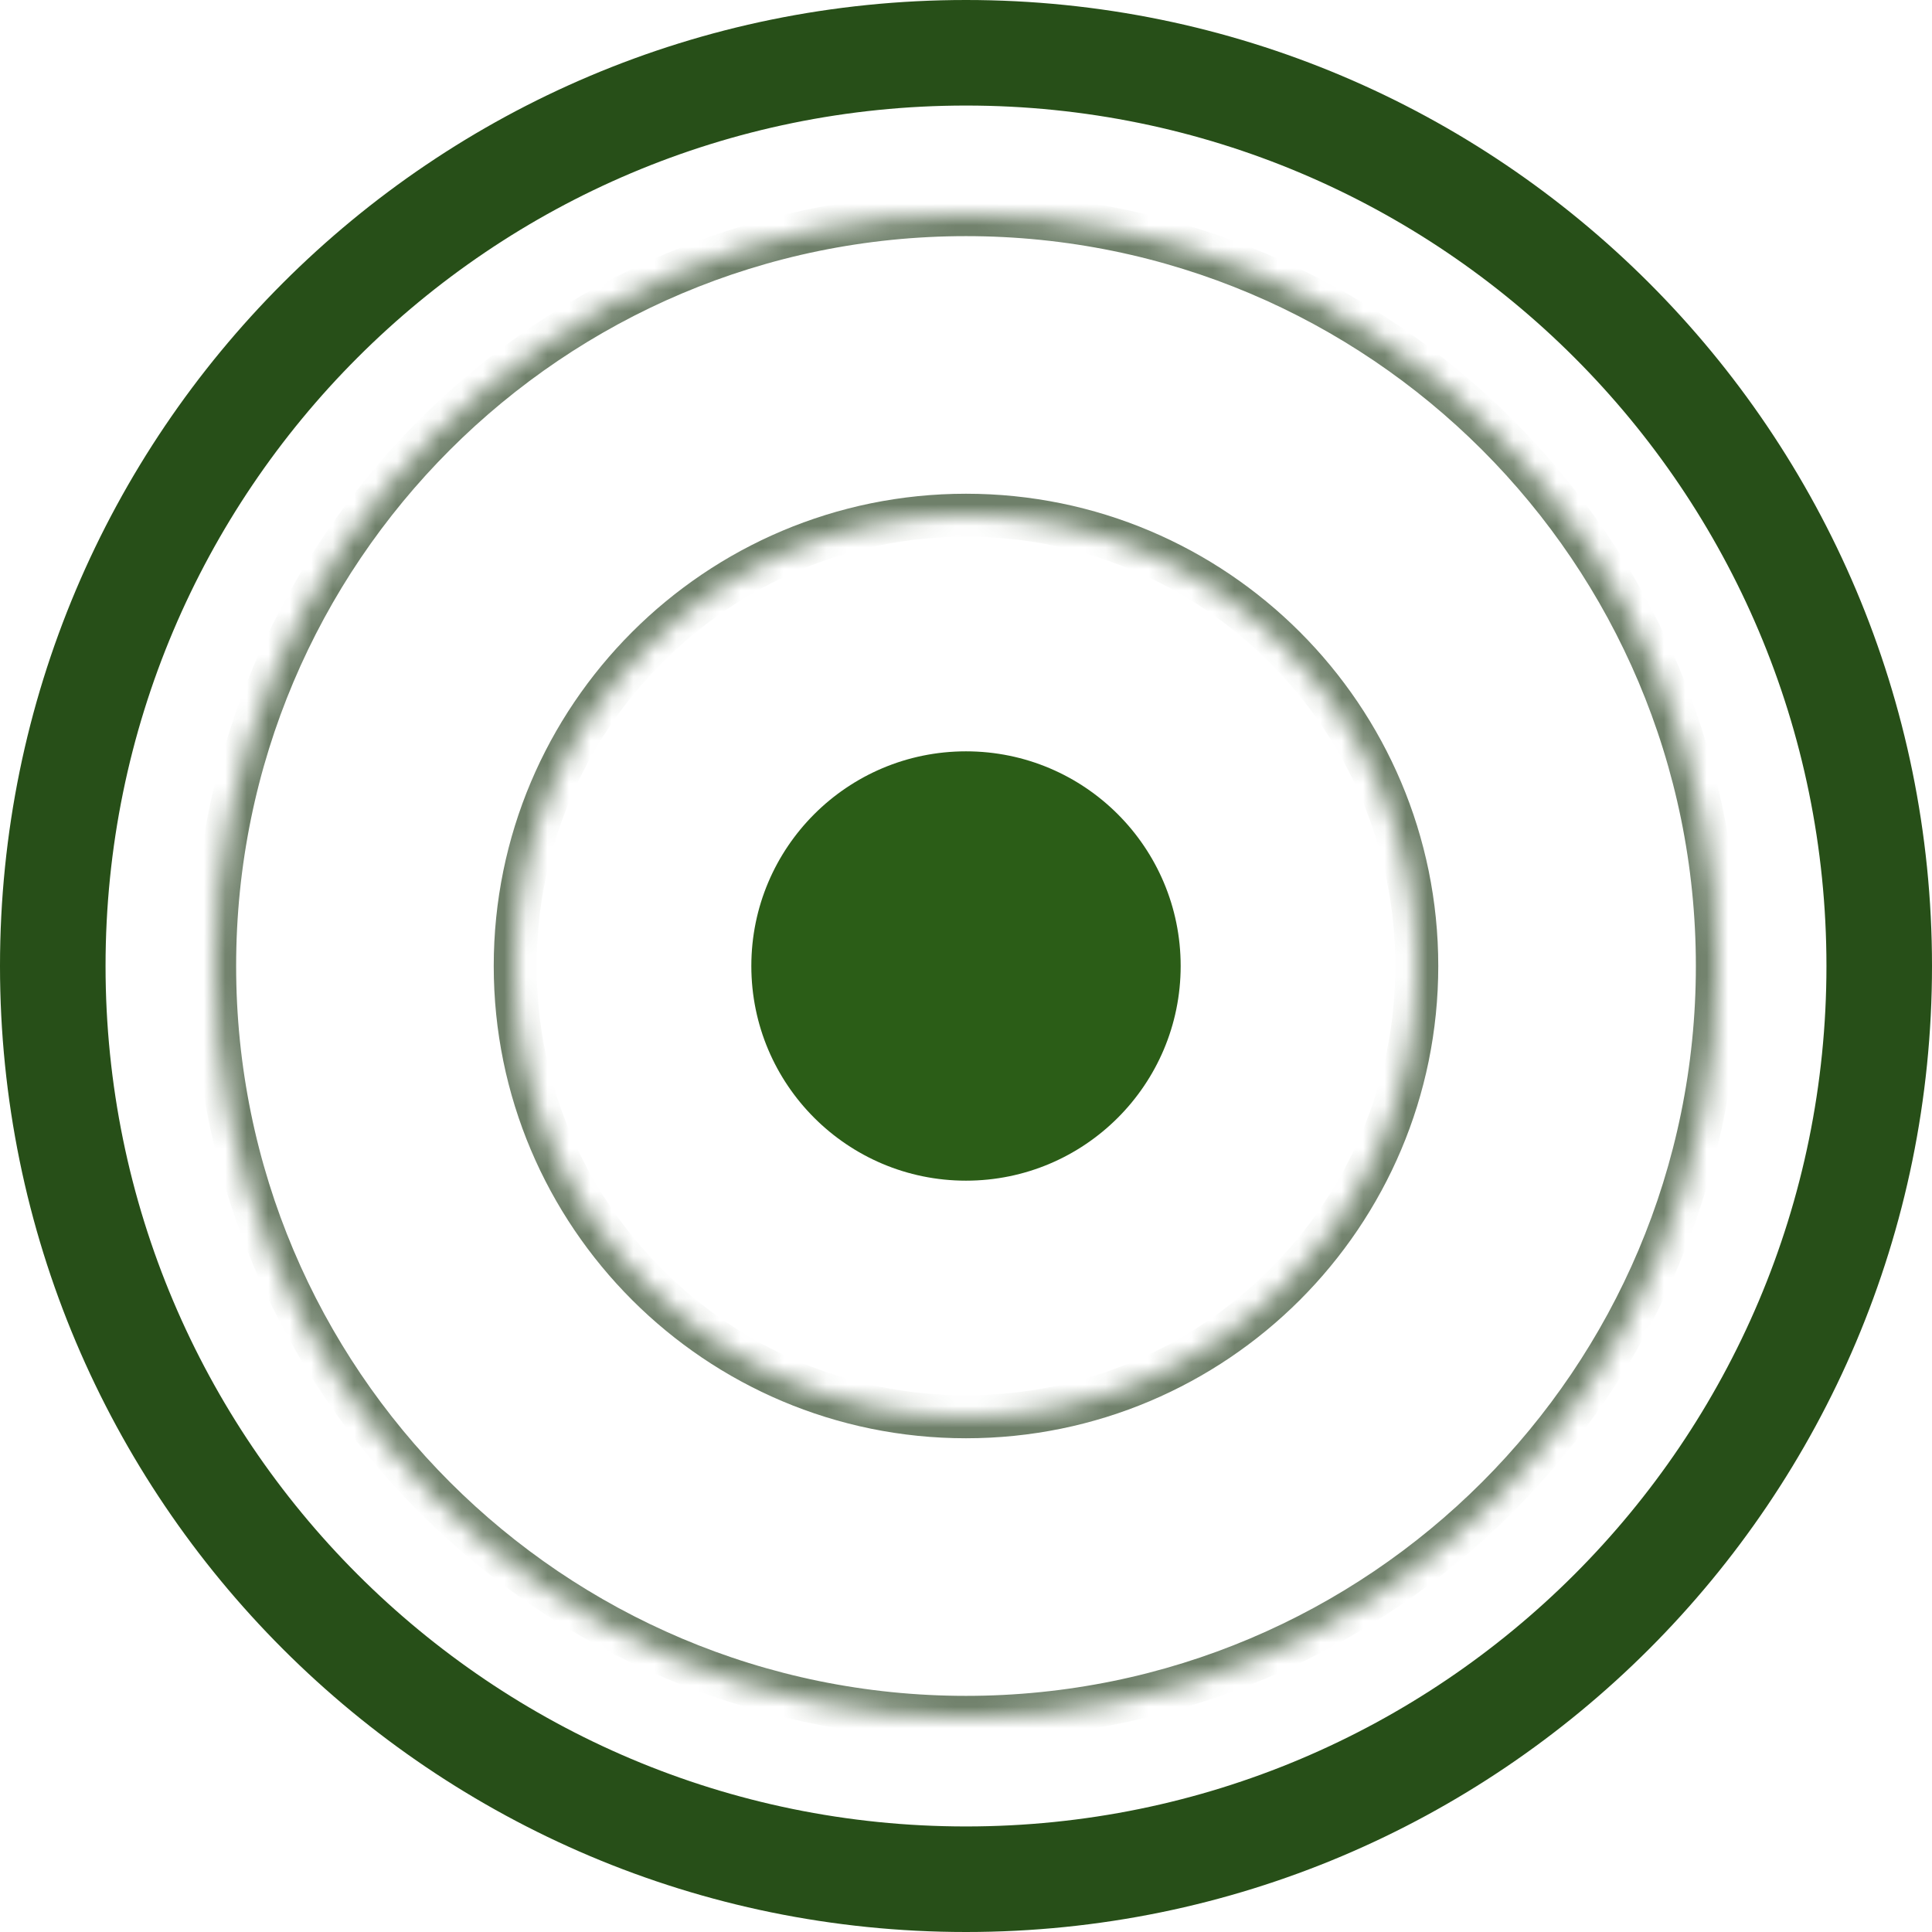 <svg width="90" height="90" viewBox="0 0 90 90" fill="none" xmlns="http://www.w3.org/2000/svg">
<path d="M90 45C90 69.853 69.853 90 45 90C20.147 90 0 69.853 0 45C0 20.147 20.147 0 45 0C69.853 0 90 20.147 90 45ZM4.917 45C4.917 67.137 22.863 85.083 45 85.083C67.137 85.083 85.083 67.137 85.083 45C85.083 22.863 67.137 4.917 45 4.917C22.863 4.917 4.917 22.863 4.917 45Z" fill="#274F18"/>
<mask id="path-2-inside-1_34_104" fill="white">
<path d="M80 45C80 64.33 64.33 80 45 80C25.67 80 10 64.33 10 45C10 25.67 25.67 10 45 10C64.33 10 80 25.67 80 45ZM24 45C24 56.598 33.402 66 45 66C56.598 66 66 56.598 66 45C66 33.402 56.598 24 45 24C33.402 24 24 33.402 24 45Z"/>
</mask>
<path d="M80 45C80 64.33 64.33 80 45 80C25.67 80 10 64.33 10 45C10 25.67 25.67 10 45 10C64.33 10 80 25.67 80 45ZM24 45C24 56.598 33.402 66 45 66C56.598 66 66 56.598 66 45C66 33.402 56.598 24 45 24C33.402 24 24 33.402 24 45Z" stroke="#102C07" stroke-opacity="0.6" stroke-width="2" mask="url(#path-2-inside-1_34_104)"/>
<circle cx="45" cy="45" r="10" fill="#2B5D17"/>
</svg>
